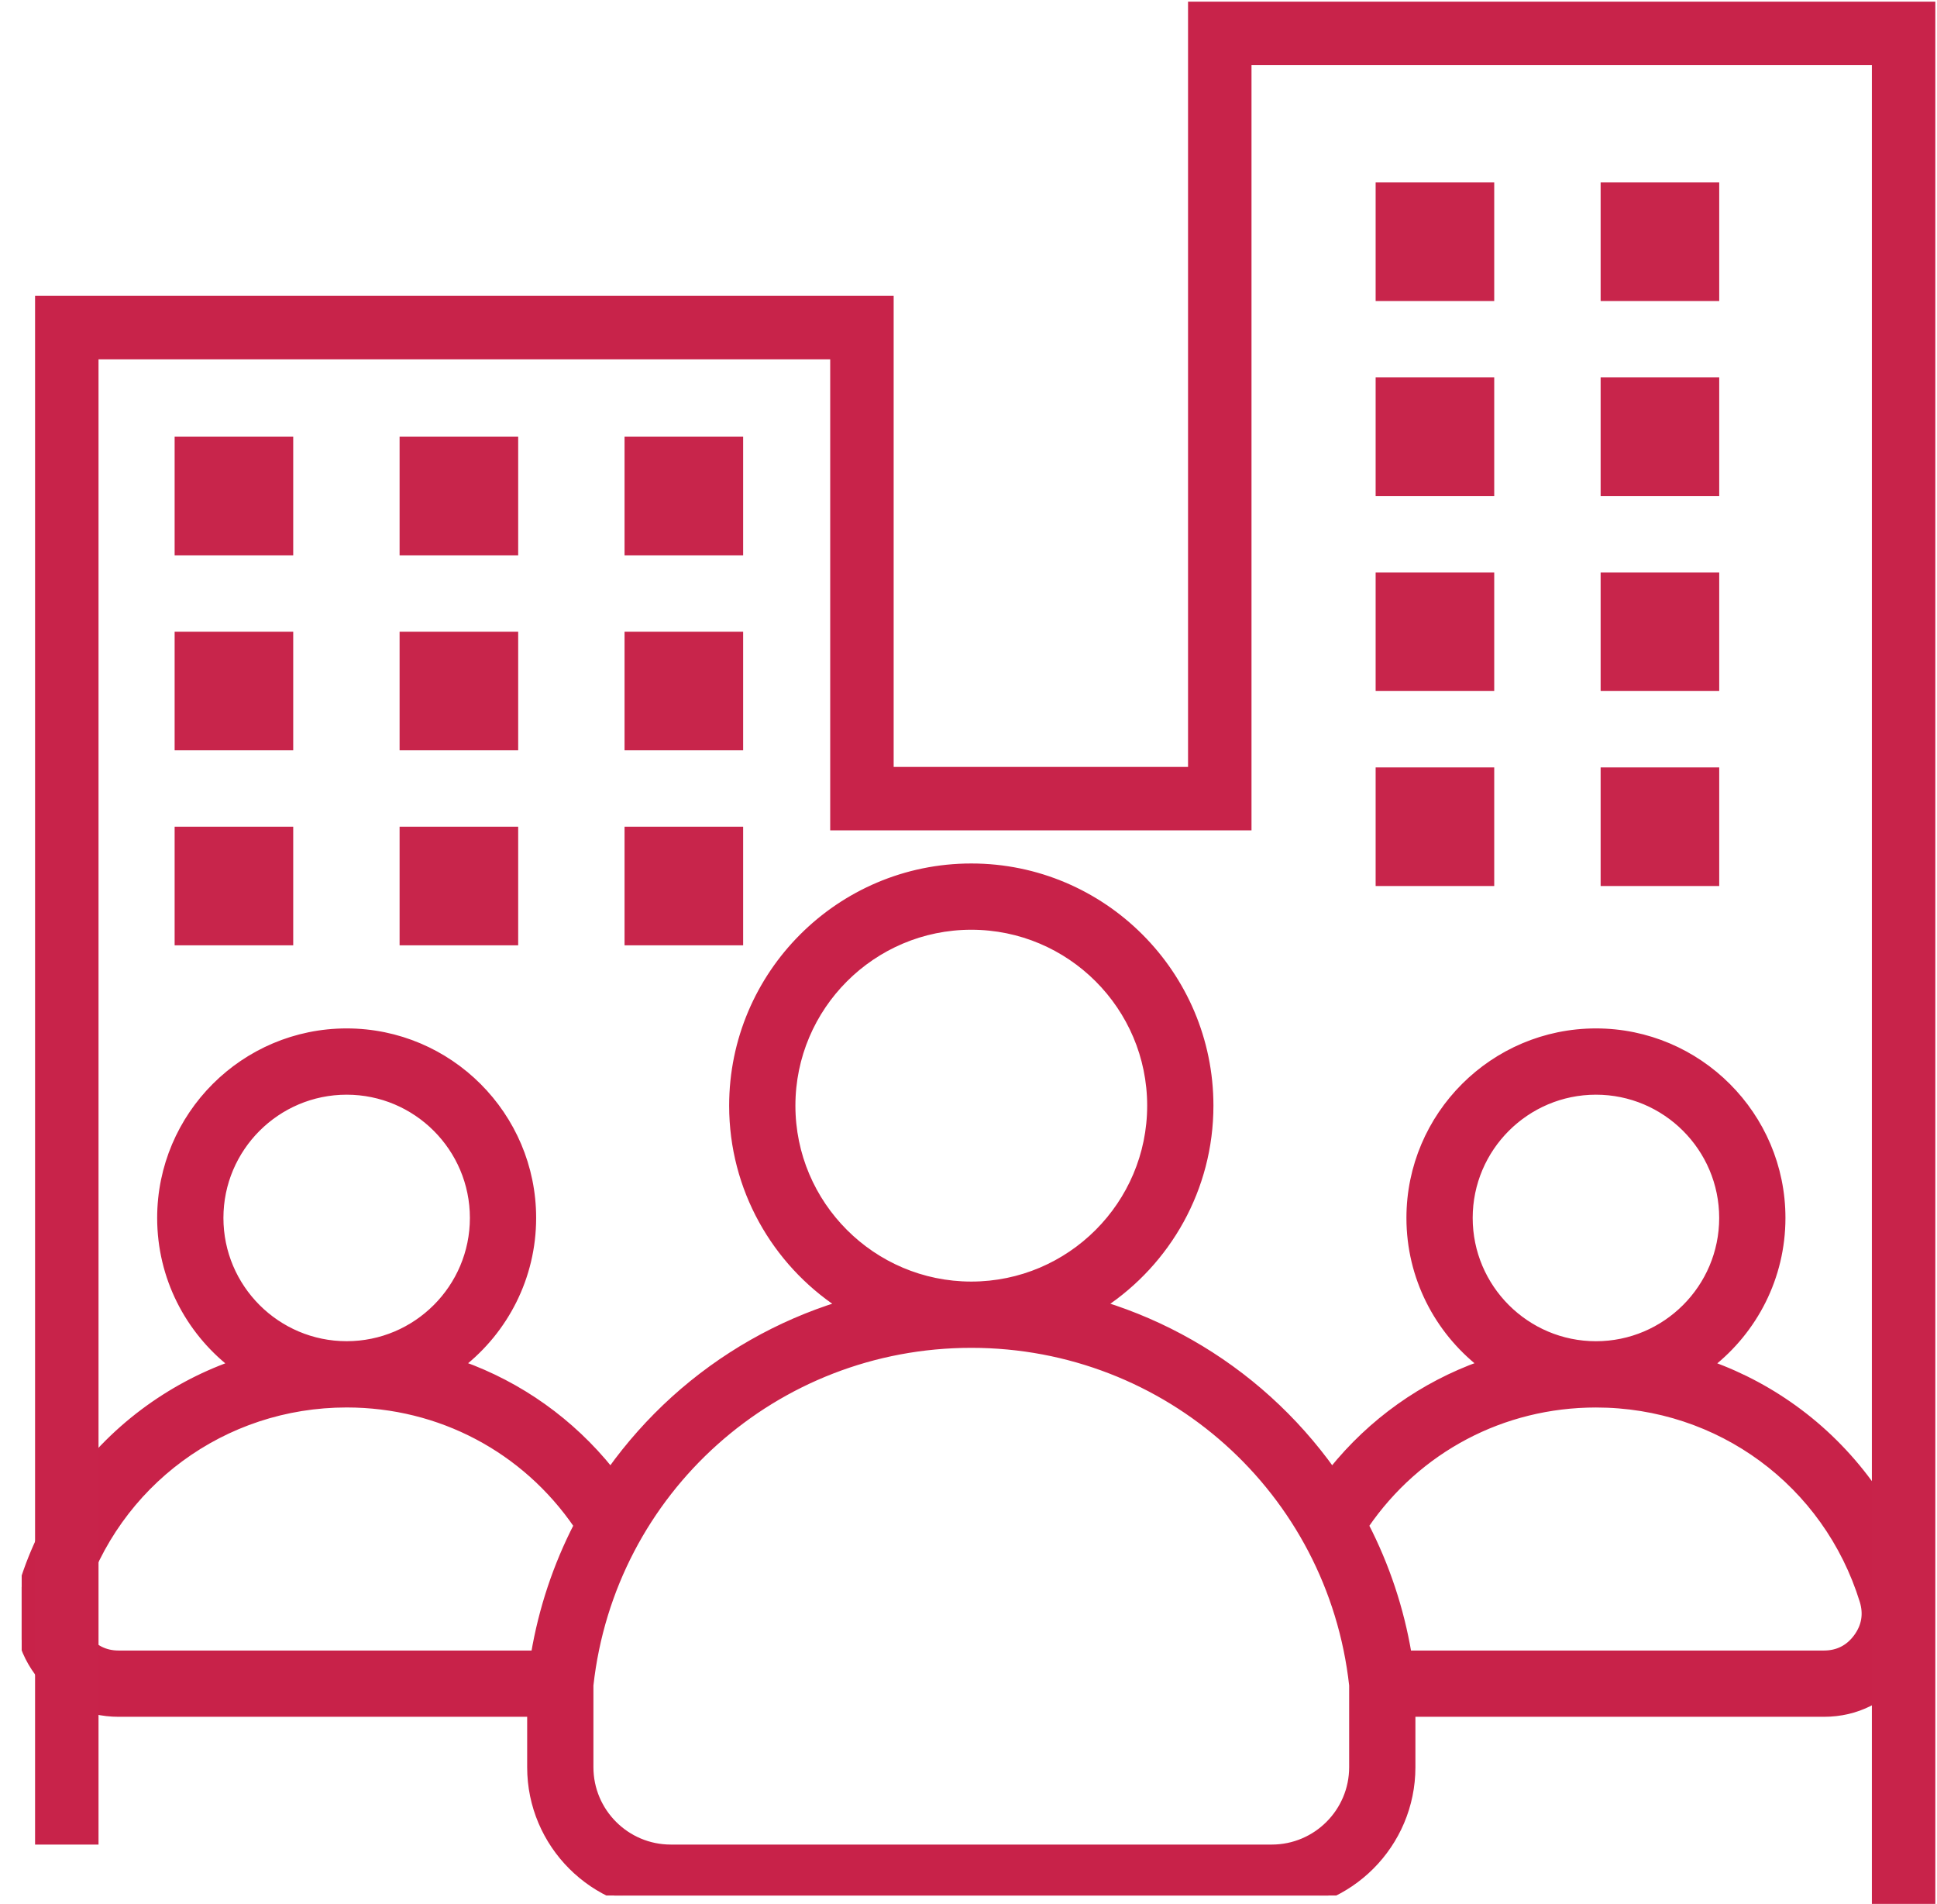 <svg width="58" height="57" viewBox="0 0 58 57" fill="none" xmlns="http://www.w3.org/2000/svg">
<g clip-path="url(#clip0_84_3844)">
<mask id="path-1-outside-1_84_3844" maskUnits="userSpaceOnUse" x="-0.461" y="-0.98" width="59" height="59" fill="black">
<rect fill="white" x="-0.461" y="-0.98" width="59" height="59"/>
<path d="M20.36 13.424C20.195 13.929 20.357 14.47 20.771 14.803L24.454 17.763L23.214 22.323C23.075 22.835 23.262 23.368 23.692 23.68C24.122 23.992 24.686 24.006 25.13 23.715L29.084 21.127L33.038 23.715C33.251 23.855 33.492 23.924 33.732 23.924C33.992 23.924 34.252 23.843 34.476 23.68C34.905 23.368 35.093 22.835 34.953 22.323L33.714 17.763L37.397 14.803C37.811 14.47 37.972 13.929 37.808 13.424C37.644 12.919 37.196 12.576 36.665 12.55L31.945 12.32L30.268 7.903C30.079 7.406 29.615 7.085 29.084 7.085C28.553 7.085 28.088 7.406 27.9 7.902L26.222 12.32L21.503 12.55C20.972 12.576 20.523 12.919 20.36 13.424ZM26.648 14.086C27.151 14.061 27.591 13.741 27.77 13.27L29.084 9.81L30.398 13.271C30.576 13.741 31.017 14.061 31.52 14.086L35.217 14.266L32.331 16.585C31.939 16.901 31.771 17.419 31.903 17.904L32.874 21.476L29.777 19.449C29.566 19.311 29.325 19.242 29.084 19.242C28.842 19.242 28.601 19.311 28.39 19.449L25.293 21.476L26.264 17.904C26.396 17.418 26.228 16.9 25.835 16.585L22.95 14.266L26.648 14.086ZM28.192 4.185V0.912C28.192 0.419 28.591 0.02 29.084 0.02C29.576 0.02 29.976 0.419 29.976 0.912V4.185C29.976 4.678 29.576 5.077 29.084 5.077C28.591 5.077 28.192 4.678 28.192 4.185ZM33.624 9.47C33.294 9.104 33.324 8.54 33.69 8.21L37.337 4.926C37.704 4.596 38.268 4.625 38.597 4.992C38.927 5.358 38.897 5.922 38.531 6.251L34.883 9.536C34.713 9.689 34.5 9.765 34.287 9.765C34.043 9.765 33.8 9.665 33.624 9.47ZM19.57 4.992C19.899 4.625 20.463 4.596 20.83 4.926L24.478 8.21C24.844 8.54 24.873 9.104 24.544 9.47C24.367 9.665 24.124 9.765 23.88 9.765C23.668 9.765 23.454 9.689 23.284 9.536L19.636 6.251C19.27 5.922 19.24 5.358 19.57 4.992ZM40.527 14.803L44.211 17.763L42.971 22.323C42.832 22.835 43.019 23.368 43.449 23.68C43.878 23.992 44.442 24.006 44.887 23.715L48.841 21.127L52.795 23.715C53.008 23.855 53.248 23.924 53.489 23.924C53.749 23.924 54.009 23.843 54.232 23.68C54.662 23.368 54.849 22.836 54.71 22.323L53.47 17.763L57.154 14.803C57.567 14.47 57.729 13.929 57.565 13.424C57.401 12.919 56.952 12.576 56.422 12.55L51.702 12.32L50.025 7.903C49.836 7.406 49.371 7.085 48.841 7.085C48.31 7.085 47.845 7.406 47.657 7.902L45.979 12.32L41.259 12.55C40.729 12.576 40.28 12.919 40.116 13.424C39.952 13.929 40.114 14.47 40.527 14.803ZM46.404 14.086C46.907 14.061 47.348 13.741 47.527 13.27L48.84 9.81L50.154 13.27C50.333 13.741 50.774 14.061 51.276 14.086L54.974 14.266L52.089 16.585C51.696 16.9 51.528 17.418 51.66 17.904L52.631 21.476L49.534 19.448C49.323 19.311 49.082 19.242 48.84 19.242C48.599 19.242 48.357 19.311 48.147 19.449L45.05 21.476L46.021 17.904C46.153 17.419 45.985 16.901 45.592 16.585L42.707 14.266L46.404 14.086ZM1.014 14.803L4.697 17.763L3.457 22.323C3.318 22.835 3.506 23.368 3.935 23.68C4.365 23.992 4.929 24.006 5.373 23.715L9.327 21.127L13.281 23.715C13.494 23.855 13.735 23.924 13.975 23.924C14.236 23.924 14.495 23.843 14.719 23.68C15.148 23.368 15.336 22.836 15.197 22.323L13.957 17.763L17.64 14.803C18.054 14.47 18.215 13.93 18.051 13.424C17.887 12.919 17.438 12.576 16.908 12.55L12.188 12.32L10.511 7.903C10.323 7.406 9.858 7.085 9.327 7.085C8.796 7.085 8.331 7.406 8.143 7.902L6.466 12.32L1.746 12.55C1.215 12.576 0.767 12.919 0.603 13.424C0.438 13.929 0.6 14.47 1.014 14.803ZM6.891 14.086C7.394 14.061 7.834 13.741 8.013 13.27L9.327 9.81L10.64 13.27C10.819 13.741 11.26 14.061 11.763 14.086L15.46 14.266L12.575 16.585C12.182 16.9 12.014 17.418 12.146 17.904L13.117 21.476L10.02 19.448C9.809 19.311 9.568 19.242 9.327 19.242C9.085 19.242 8.844 19.311 8.633 19.449L5.536 21.476L6.507 17.904C6.639 17.419 6.471 16.901 6.079 16.585L3.193 14.266L6.891 14.086ZM57.487 47.399C56.859 45.373 55.574 43.553 53.867 42.275C53.05 41.663 52.16 41.186 51.222 40.849C52.523 39.828 53.362 38.242 53.362 36.463C53.362 33.39 50.861 30.889 47.788 30.889C44.714 30.889 42.213 33.39 42.213 36.463C42.213 38.24 43.05 39.824 44.349 40.845C42.608 41.467 41.066 42.558 39.885 44.029C39.333 43.257 38.697 42.54 37.981 41.892C36.539 40.588 34.846 39.63 33.023 39.064C34.956 37.783 36.234 35.589 36.234 33.102C36.234 29.159 33.026 25.951 29.084 25.951C25.141 25.951 21.933 29.159 21.933 33.102C21.933 35.589 23.211 37.783 25.144 39.064C23.321 39.63 21.629 40.588 20.186 41.892C19.471 42.54 18.834 43.257 18.282 44.029C17.102 42.558 15.559 41.466 13.819 40.845C15.117 39.824 15.954 38.24 15.954 36.463C15.954 33.389 13.453 30.889 10.38 30.889C7.306 30.889 4.806 33.389 4.806 36.463C4.806 38.242 5.644 39.827 6.945 40.849C6.007 41.186 5.117 41.663 4.3 42.274C2.593 43.552 1.308 45.372 0.68 47.399C0.39 48.335 0.551 49.285 1.132 50.074C1.714 50.863 2.574 51.298 3.554 51.298H15.885V52.908C15.885 55.223 17.769 57.107 20.085 57.107H38.082C40.398 57.107 42.282 55.223 42.282 52.908V51.298H54.613C55.593 51.298 56.453 50.864 57.035 50.075C57.617 49.286 57.777 48.335 57.487 47.399ZM47.788 32.673C49.877 32.673 51.578 34.373 51.578 36.463C51.578 38.553 49.877 40.254 47.788 40.254C45.698 40.254 43.997 38.553 43.997 36.463C43.997 34.373 45.698 32.673 47.788 32.673ZM23.717 33.102C23.717 30.142 26.125 27.735 29.084 27.735C32.043 27.735 34.45 30.142 34.45 33.102C34.45 36.059 32.044 38.466 29.087 38.468C29.086 38.468 29.084 38.468 29.084 38.468C29.083 38.468 29.082 38.468 29.081 38.468C26.123 38.466 23.717 36.059 23.717 33.102ZM10.38 32.673C12.47 32.673 14.17 34.373 14.17 36.463C14.17 38.553 12.47 40.253 10.38 40.253C8.29 40.253 6.59 38.553 6.59 36.463C6.59 34.373 8.29 32.673 10.38 32.673ZM16.001 49.514H3.554C3.144 49.514 2.812 49.346 2.568 49.016C2.325 48.685 2.263 48.319 2.384 47.927C3.475 44.404 6.689 42.037 10.38 42.037C13.172 42.037 15.716 43.386 17.28 45.67C16.662 46.871 16.229 48.167 16.001 49.514ZM40.498 52.907C40.498 54.239 39.414 55.323 38.082 55.323H20.085C18.753 55.323 17.669 54.239 17.669 52.907V50.454C18.315 44.635 23.212 40.253 29.081 40.252C29.082 40.252 29.083 40.252 29.084 40.252C29.085 40.252 29.086 40.252 29.087 40.252C34.955 40.253 39.852 44.635 40.498 50.454V52.907ZM55.599 49.016C55.355 49.347 55.024 49.514 54.613 49.514H42.166C41.939 48.167 41.506 46.872 40.887 45.67C42.452 43.386 44.995 42.038 47.788 42.038C51.479 42.038 54.692 44.404 55.783 47.927C55.904 48.319 55.843 48.685 55.599 49.016Z"/>
</mask>
<path d="M20.36 13.424C20.195 13.929 20.357 14.47 20.771 14.803L24.454 17.763L23.214 22.323C23.075 22.835 23.262 23.368 23.692 23.68C24.122 23.992 24.686 24.006 25.13 23.715L29.084 21.127L33.038 23.715C33.251 23.855 33.492 23.924 33.732 23.924C33.992 23.924 34.252 23.843 34.476 23.68C34.905 23.368 35.093 22.835 34.953 22.323L33.714 17.763L37.397 14.803C37.811 14.47 37.972 13.929 37.808 13.424C37.644 12.919 37.196 12.576 36.665 12.55L31.945 12.32L30.268 7.903C30.079 7.406 29.615 7.085 29.084 7.085C28.553 7.085 28.088 7.406 27.9 7.902L26.222 12.32L21.503 12.55C20.972 12.576 20.523 12.919 20.36 13.424ZM26.648 14.086C27.151 14.061 27.591 13.741 27.77 13.27L29.084 9.81L30.398 13.271C30.576 13.741 31.017 14.061 31.52 14.086L35.217 14.266L32.331 16.585C31.939 16.901 31.771 17.419 31.903 17.904L32.874 21.476L29.777 19.449C29.566 19.311 29.325 19.242 29.084 19.242C28.842 19.242 28.601 19.311 28.39 19.449L25.293 21.476L26.264 17.904C26.396 17.418 26.228 16.9 25.835 16.585L22.95 14.266L26.648 14.086ZM28.192 4.185V0.912C28.192 0.419 28.591 0.02 29.084 0.02C29.576 0.02 29.976 0.419 29.976 0.912V4.185C29.976 4.678 29.576 5.077 29.084 5.077C28.591 5.077 28.192 4.678 28.192 4.185ZM33.624 9.47C33.294 9.104 33.324 8.54 33.69 8.21L37.337 4.926C37.704 4.596 38.268 4.625 38.597 4.992C38.927 5.358 38.897 5.922 38.531 6.251L34.883 9.536C34.713 9.689 34.5 9.765 34.287 9.765C34.043 9.765 33.8 9.665 33.624 9.47ZM19.57 4.992C19.899 4.625 20.463 4.596 20.83 4.926L24.478 8.21C24.844 8.54 24.873 9.104 24.544 9.47C24.367 9.665 24.124 9.765 23.88 9.765C23.668 9.765 23.454 9.689 23.284 9.536L19.636 6.251C19.27 5.922 19.24 5.358 19.57 4.992ZM40.527 14.803L44.211 17.763L42.971 22.323C42.832 22.835 43.019 23.368 43.449 23.68C43.878 23.992 44.442 24.006 44.887 23.715L48.841 21.127L52.795 23.715C53.008 23.855 53.248 23.924 53.489 23.924C53.749 23.924 54.009 23.843 54.232 23.68C54.662 23.368 54.849 22.836 54.71 22.323L53.47 17.763L57.154 14.803C57.567 14.47 57.729 13.929 57.565 13.424C57.401 12.919 56.952 12.576 56.422 12.55L51.702 12.32L50.025 7.903C49.836 7.406 49.371 7.085 48.841 7.085C48.31 7.085 47.845 7.406 47.657 7.902L45.979 12.32L41.259 12.55C40.729 12.576 40.28 12.919 40.116 13.424C39.952 13.929 40.114 14.47 40.527 14.803ZM46.404 14.086C46.907 14.061 47.348 13.741 47.527 13.27L48.84 9.81L50.154 13.27C50.333 13.741 50.774 14.061 51.276 14.086L54.974 14.266L52.089 16.585C51.696 16.9 51.528 17.418 51.66 17.904L52.631 21.476L49.534 19.448C49.323 19.311 49.082 19.242 48.84 19.242C48.599 19.242 48.357 19.311 48.147 19.449L45.05 21.476L46.021 17.904C46.153 17.419 45.985 16.901 45.592 16.585L42.707 14.266L46.404 14.086ZM1.014 14.803L4.697 17.763L3.457 22.323C3.318 22.835 3.506 23.368 3.935 23.68C4.365 23.992 4.929 24.006 5.373 23.715L9.327 21.127L13.281 23.715C13.494 23.855 13.735 23.924 13.975 23.924C14.236 23.924 14.495 23.843 14.719 23.68C15.148 23.368 15.336 22.836 15.197 22.323L13.957 17.763L17.64 14.803C18.054 14.47 18.215 13.93 18.051 13.424C17.887 12.919 17.438 12.576 16.908 12.55L12.188 12.32L10.511 7.903C10.323 7.406 9.858 7.085 9.327 7.085C8.796 7.085 8.331 7.406 8.143 7.902L6.466 12.32L1.746 12.55C1.215 12.576 0.767 12.919 0.603 13.424C0.438 13.929 0.6 14.47 1.014 14.803ZM6.891 14.086C7.394 14.061 7.834 13.741 8.013 13.27L9.327 9.81L10.64 13.27C10.819 13.741 11.26 14.061 11.763 14.086L15.46 14.266L12.575 16.585C12.182 16.9 12.014 17.418 12.146 17.904L13.117 21.476L10.02 19.448C9.809 19.311 9.568 19.242 9.327 19.242C9.085 19.242 8.844 19.311 8.633 19.449L5.536 21.476L6.507 17.904C6.639 17.419 6.471 16.901 6.079 16.585L3.193 14.266L6.891 14.086ZM57.487 47.399C56.859 45.373 55.574 43.553 53.867 42.275C53.05 41.663 52.16 41.186 51.222 40.849C52.523 39.828 53.362 38.242 53.362 36.463C53.362 33.39 50.861 30.889 47.788 30.889C44.714 30.889 42.213 33.39 42.213 36.463C42.213 38.24 43.05 39.824 44.349 40.845C42.608 41.467 41.066 42.558 39.885 44.029C39.333 43.257 38.697 42.54 37.981 41.892C36.539 40.588 34.846 39.63 33.023 39.064C34.956 37.783 36.234 35.589 36.234 33.102C36.234 29.159 33.026 25.951 29.084 25.951C25.141 25.951 21.933 29.159 21.933 33.102C21.933 35.589 23.211 37.783 25.144 39.064C23.321 39.63 21.629 40.588 20.186 41.892C19.471 42.54 18.834 43.257 18.282 44.029C17.102 42.558 15.559 41.466 13.819 40.845C15.117 39.824 15.954 38.24 15.954 36.463C15.954 33.389 13.453 30.889 10.38 30.889C7.306 30.889 4.806 33.389 4.806 36.463C4.806 38.242 5.644 39.827 6.945 40.849C6.007 41.186 5.117 41.663 4.3 42.274C2.593 43.552 1.308 45.372 0.68 47.399C0.39 48.335 0.551 49.285 1.132 50.074C1.714 50.863 2.574 51.298 3.554 51.298H15.885V52.908C15.885 55.223 17.769 57.107 20.085 57.107H38.082C40.398 57.107 42.282 55.223 42.282 52.908V51.298H54.613C55.593 51.298 56.453 50.864 57.035 50.075C57.617 49.286 57.777 48.335 57.487 47.399ZM47.788 32.673C49.877 32.673 51.578 34.373 51.578 36.463C51.578 38.553 49.877 40.254 47.788 40.254C45.698 40.254 43.997 38.553 43.997 36.463C43.997 34.373 45.698 32.673 47.788 32.673ZM23.717 33.102C23.717 30.142 26.125 27.735 29.084 27.735C32.043 27.735 34.45 30.142 34.45 33.102C34.45 36.059 32.044 38.466 29.087 38.468C29.086 38.468 29.084 38.468 29.084 38.468C29.083 38.468 29.082 38.468 29.081 38.468C26.123 38.466 23.717 36.059 23.717 33.102ZM10.38 32.673C12.47 32.673 14.17 34.373 14.17 36.463C14.17 38.553 12.47 40.253 10.38 40.253C8.29 40.253 6.59 38.553 6.59 36.463C6.59 34.373 8.29 32.673 10.38 32.673ZM16.001 49.514H3.554C3.144 49.514 2.812 49.346 2.568 49.016C2.325 48.685 2.263 48.319 2.384 47.927C3.475 44.404 6.689 42.037 10.38 42.037C13.172 42.037 15.716 43.386 17.28 45.67C16.662 46.871 16.229 48.167 16.001 49.514ZM40.498 52.907C40.498 54.239 39.414 55.323 38.082 55.323H20.085C18.753 55.323 17.669 54.239 17.669 52.907V50.454C18.315 44.635 23.212 40.253 29.081 40.252C29.082 40.252 29.083 40.252 29.084 40.252C29.085 40.252 29.086 40.252 29.087 40.252C34.955 40.253 39.852 44.635 40.498 50.454V52.907ZM55.599 49.016C55.355 49.347 55.024 49.514 54.613 49.514H42.166C41.939 48.167 41.506 46.872 40.887 45.67C42.452 43.386 44.995 42.038 47.788 42.038C51.479 42.038 54.692 44.404 55.783 47.927C55.904 48.319 55.843 48.685 55.599 49.016Z" fill="#C82249"/>
<path d="M20.36 13.424C20.195 13.929 20.357 14.47 20.771 14.803L24.454 17.763L23.214 22.323C23.075 22.835 23.262 23.368 23.692 23.68C24.122 23.992 24.686 24.006 25.13 23.715L29.084 21.127L33.038 23.715C33.251 23.855 33.492 23.924 33.732 23.924C33.992 23.924 34.252 23.843 34.476 23.68C34.905 23.368 35.093 22.835 34.953 22.323L33.714 17.763L37.397 14.803C37.811 14.47 37.972 13.929 37.808 13.424C37.644 12.919 37.196 12.576 36.665 12.55L31.945 12.32L30.268 7.903C30.079 7.406 29.615 7.085 29.084 7.085C28.553 7.085 28.088 7.406 27.9 7.902L26.222 12.32L21.503 12.55C20.972 12.576 20.523 12.919 20.36 13.424ZM26.648 14.086C27.151 14.061 27.591 13.741 27.77 13.27L29.084 9.81L30.398 13.271C30.576 13.741 31.017 14.061 31.52 14.086L35.217 14.266L32.331 16.585C31.939 16.901 31.771 17.419 31.903 17.904L32.874 21.476L29.777 19.449C29.566 19.311 29.325 19.242 29.084 19.242C28.842 19.242 28.601 19.311 28.39 19.449L25.293 21.476L26.264 17.904C26.396 17.418 26.228 16.9 25.835 16.585L22.95 14.266L26.648 14.086ZM28.192 4.185V0.912C28.192 0.419 28.591 0.02 29.084 0.02C29.576 0.02 29.976 0.419 29.976 0.912V4.185C29.976 4.678 29.576 5.077 29.084 5.077C28.591 5.077 28.192 4.678 28.192 4.185ZM33.624 9.47C33.294 9.104 33.324 8.54 33.69 8.21L37.337 4.926C37.704 4.596 38.268 4.625 38.597 4.992C38.927 5.358 38.897 5.922 38.531 6.251L34.883 9.536C34.713 9.689 34.5 9.765 34.287 9.765C34.043 9.765 33.8 9.665 33.624 9.47ZM19.57 4.992C19.899 4.625 20.463 4.596 20.83 4.926L24.478 8.21C24.844 8.54 24.873 9.104 24.544 9.47C24.367 9.665 24.124 9.765 23.88 9.765C23.668 9.765 23.454 9.689 23.284 9.536L19.636 6.251C19.27 5.922 19.24 5.358 19.57 4.992ZM40.527 14.803L44.211 17.763L42.971 22.323C42.832 22.835 43.019 23.368 43.449 23.68C43.878 23.992 44.442 24.006 44.887 23.715L48.841 21.127L52.795 23.715C53.008 23.855 53.248 23.924 53.489 23.924C53.749 23.924 54.009 23.843 54.232 23.68C54.662 23.368 54.849 22.836 54.71 22.323L53.47 17.763L57.154 14.803C57.567 14.47 57.729 13.929 57.565 13.424C57.401 12.919 56.952 12.576 56.422 12.55L51.702 12.32L50.025 7.903C49.836 7.406 49.371 7.085 48.841 7.085C48.31 7.085 47.845 7.406 47.657 7.902L45.979 12.32L41.259 12.55C40.729 12.576 40.28 12.919 40.116 13.424C39.952 13.929 40.114 14.47 40.527 14.803ZM46.404 14.086C46.907 14.061 47.348 13.741 47.527 13.27L48.84 9.81L50.154 13.27C50.333 13.741 50.774 14.061 51.276 14.086L54.974 14.266L52.089 16.585C51.696 16.9 51.528 17.418 51.66 17.904L52.631 21.476L49.534 19.448C49.323 19.311 49.082 19.242 48.84 19.242C48.599 19.242 48.357 19.311 48.147 19.449L45.05 21.476L46.021 17.904C46.153 17.419 45.985 16.901 45.592 16.585L42.707 14.266L46.404 14.086ZM1.014 14.803L4.697 17.763L3.457 22.323C3.318 22.835 3.506 23.368 3.935 23.68C4.365 23.992 4.929 24.006 5.373 23.715L9.327 21.127L13.281 23.715C13.494 23.855 13.735 23.924 13.975 23.924C14.236 23.924 14.495 23.843 14.719 23.68C15.148 23.368 15.336 22.836 15.197 22.323L13.957 17.763L17.64 14.803C18.054 14.47 18.215 13.93 18.051 13.424C17.887 12.919 17.438 12.576 16.908 12.55L12.188 12.32L10.511 7.903C10.323 7.406 9.858 7.085 9.327 7.085C8.796 7.085 8.331 7.406 8.143 7.902L6.466 12.32L1.746 12.55C1.215 12.576 0.767 12.919 0.603 13.424C0.438 13.929 0.6 14.47 1.014 14.803ZM6.891 14.086C7.394 14.061 7.834 13.741 8.013 13.27L9.327 9.81L10.64 13.27C10.819 13.741 11.26 14.061 11.763 14.086L15.46 14.266L12.575 16.585C12.182 16.9 12.014 17.418 12.146 17.904L13.117 21.476L10.02 19.448C9.809 19.311 9.568 19.242 9.327 19.242C9.085 19.242 8.844 19.311 8.633 19.449L5.536 21.476L6.507 17.904C6.639 17.419 6.471 16.901 6.079 16.585L3.193 14.266L6.891 14.086ZM57.487 47.399C56.859 45.373 55.574 43.553 53.867 42.275C53.05 41.663 52.16 41.186 51.222 40.849C52.523 39.828 53.362 38.242 53.362 36.463C53.362 33.39 50.861 30.889 47.788 30.889C44.714 30.889 42.213 33.39 42.213 36.463C42.213 38.24 43.05 39.824 44.349 40.845C42.608 41.467 41.066 42.558 39.885 44.029C39.333 43.257 38.697 42.54 37.981 41.892C36.539 40.588 34.846 39.63 33.023 39.064C34.956 37.783 36.234 35.589 36.234 33.102C36.234 29.159 33.026 25.951 29.084 25.951C25.141 25.951 21.933 29.159 21.933 33.102C21.933 35.589 23.211 37.783 25.144 39.064C23.321 39.63 21.629 40.588 20.186 41.892C19.471 42.54 18.834 43.257 18.282 44.029C17.102 42.558 15.559 41.466 13.819 40.845C15.117 39.824 15.954 38.24 15.954 36.463C15.954 33.389 13.453 30.889 10.38 30.889C7.306 30.889 4.806 33.389 4.806 36.463C4.806 38.242 5.644 39.827 6.945 40.849C6.007 41.186 5.117 41.663 4.3 42.274C2.593 43.552 1.308 45.372 0.68 47.399C0.39 48.335 0.551 49.285 1.132 50.074C1.714 50.863 2.574 51.298 3.554 51.298H15.885V52.908C15.885 55.223 17.769 57.107 20.085 57.107H38.082C40.398 57.107 42.282 55.223 42.282 52.908V51.298H54.613C55.593 51.298 56.453 50.864 57.035 50.075C57.617 49.286 57.777 48.335 57.487 47.399ZM47.788 32.673C49.877 32.673 51.578 34.373 51.578 36.463C51.578 38.553 49.877 40.254 47.788 40.254C45.698 40.254 43.997 38.553 43.997 36.463C43.997 34.373 45.698 32.673 47.788 32.673ZM23.717 33.102C23.717 30.142 26.125 27.735 29.084 27.735C32.043 27.735 34.45 30.142 34.45 33.102C34.45 36.059 32.044 38.466 29.087 38.468C29.086 38.468 29.084 38.468 29.084 38.468C29.083 38.468 29.082 38.468 29.081 38.468C26.123 38.466 23.717 36.059 23.717 33.102ZM10.38 32.673C12.47 32.673 14.17 34.373 14.17 36.463C14.17 38.553 12.47 40.253 10.38 40.253C8.29 40.253 6.59 38.553 6.59 36.463C6.59 34.373 8.29 32.673 10.38 32.673ZM16.001 49.514H3.554C3.144 49.514 2.812 49.346 2.568 49.016C2.325 48.685 2.263 48.319 2.384 47.927C3.475 44.404 6.689 42.037 10.38 42.037C13.172 42.037 15.716 43.386 17.28 45.67C16.662 46.871 16.229 48.167 16.001 49.514ZM40.498 52.907C40.498 54.239 39.414 55.323 38.082 55.323H20.085C18.753 55.323 17.669 54.239 17.669 52.907V50.454C18.315 44.635 23.212 40.253 29.081 40.252C29.082 40.252 29.083 40.252 29.084 40.252C29.085 40.252 29.086 40.252 29.087 40.252C34.955 40.253 39.852 44.635 40.498 50.454V52.907ZM55.599 49.016C55.355 49.347 55.024 49.514 54.613 49.514H42.166C41.939 48.167 41.506 46.872 40.887 45.67C42.452 43.386 44.995 42.038 47.788 42.038C51.479 42.038 54.692 44.404 55.783 47.927C55.904 48.319 55.843 48.685 55.599 49.016Z" stroke="#C82249" stroke-width="0.2" mask="url(#path-1-outside-1_84_3844)"/>
</g>
<rect x="5.229" y="13.074" width="3.551" height="3.551" fill="#C8254B"/>
<rect x="5.229" y="18.912" width="3.551" height="3.551" fill="#C8254B"/>
<rect x="5.229" y="24.75" width="3.551" height="3.551" fill="#C8254B"/>
<rect x="11.965" y="13.074" width="3.551" height="3.551" fill="#C8254B"/>
<rect x="18.701" y="13.074" width="3.551" height="3.551" fill="#C8254B"/>
<rect x="11.965" y="18.912" width="3.551" height="3.551" fill="#C8254B"/>
<rect x="18.701" y="18.912" width="3.551" height="3.551" fill="#C8254B"/>
<rect x="11.965" y="24.75" width="3.551" height="3.551" fill="#C8254B"/>
<rect x="18.701" y="24.75" width="3.551" height="3.551" fill="#C8254B"/>
<rect x="41.191" y="5.461" width="3.551" height="3.551" fill="#C8254B"/>
<rect x="41.191" y="11.299" width="3.551" height="3.551" fill="#C8254B"/>
<rect x="41.191" y="17.137" width="3.551" height="3.551" fill="#C8254B"/>
<rect x="41.191" y="22.975" width="3.551" height="3.551" fill="#C8254B"/>
<rect x="47.928" y="5.461" width="3.551" height="3.551" fill="#C8254B"/>
<rect x="47.928" y="11.299" width="3.551" height="3.551" fill="#C8254B"/>
<rect x="47.928" y="17.137" width="3.551" height="3.551" fill="#C8254B"/>
<rect x="47.928" y="22.975" width="3.551" height="3.551" fill="#C8254B"/>
<path d="M2 55.224L2 9.807H25.809V16.833V23.91H36.524V1H56.766H57V57" stroke="#C8234A" stroke-width="1.9"/>
<defs>
<clipPath id="clip0_84_3844">
<rect width="57" height="32" fill="white" transform="translate(0.648 24.75)"/>
</clipPath>
</defs>
</svg>
